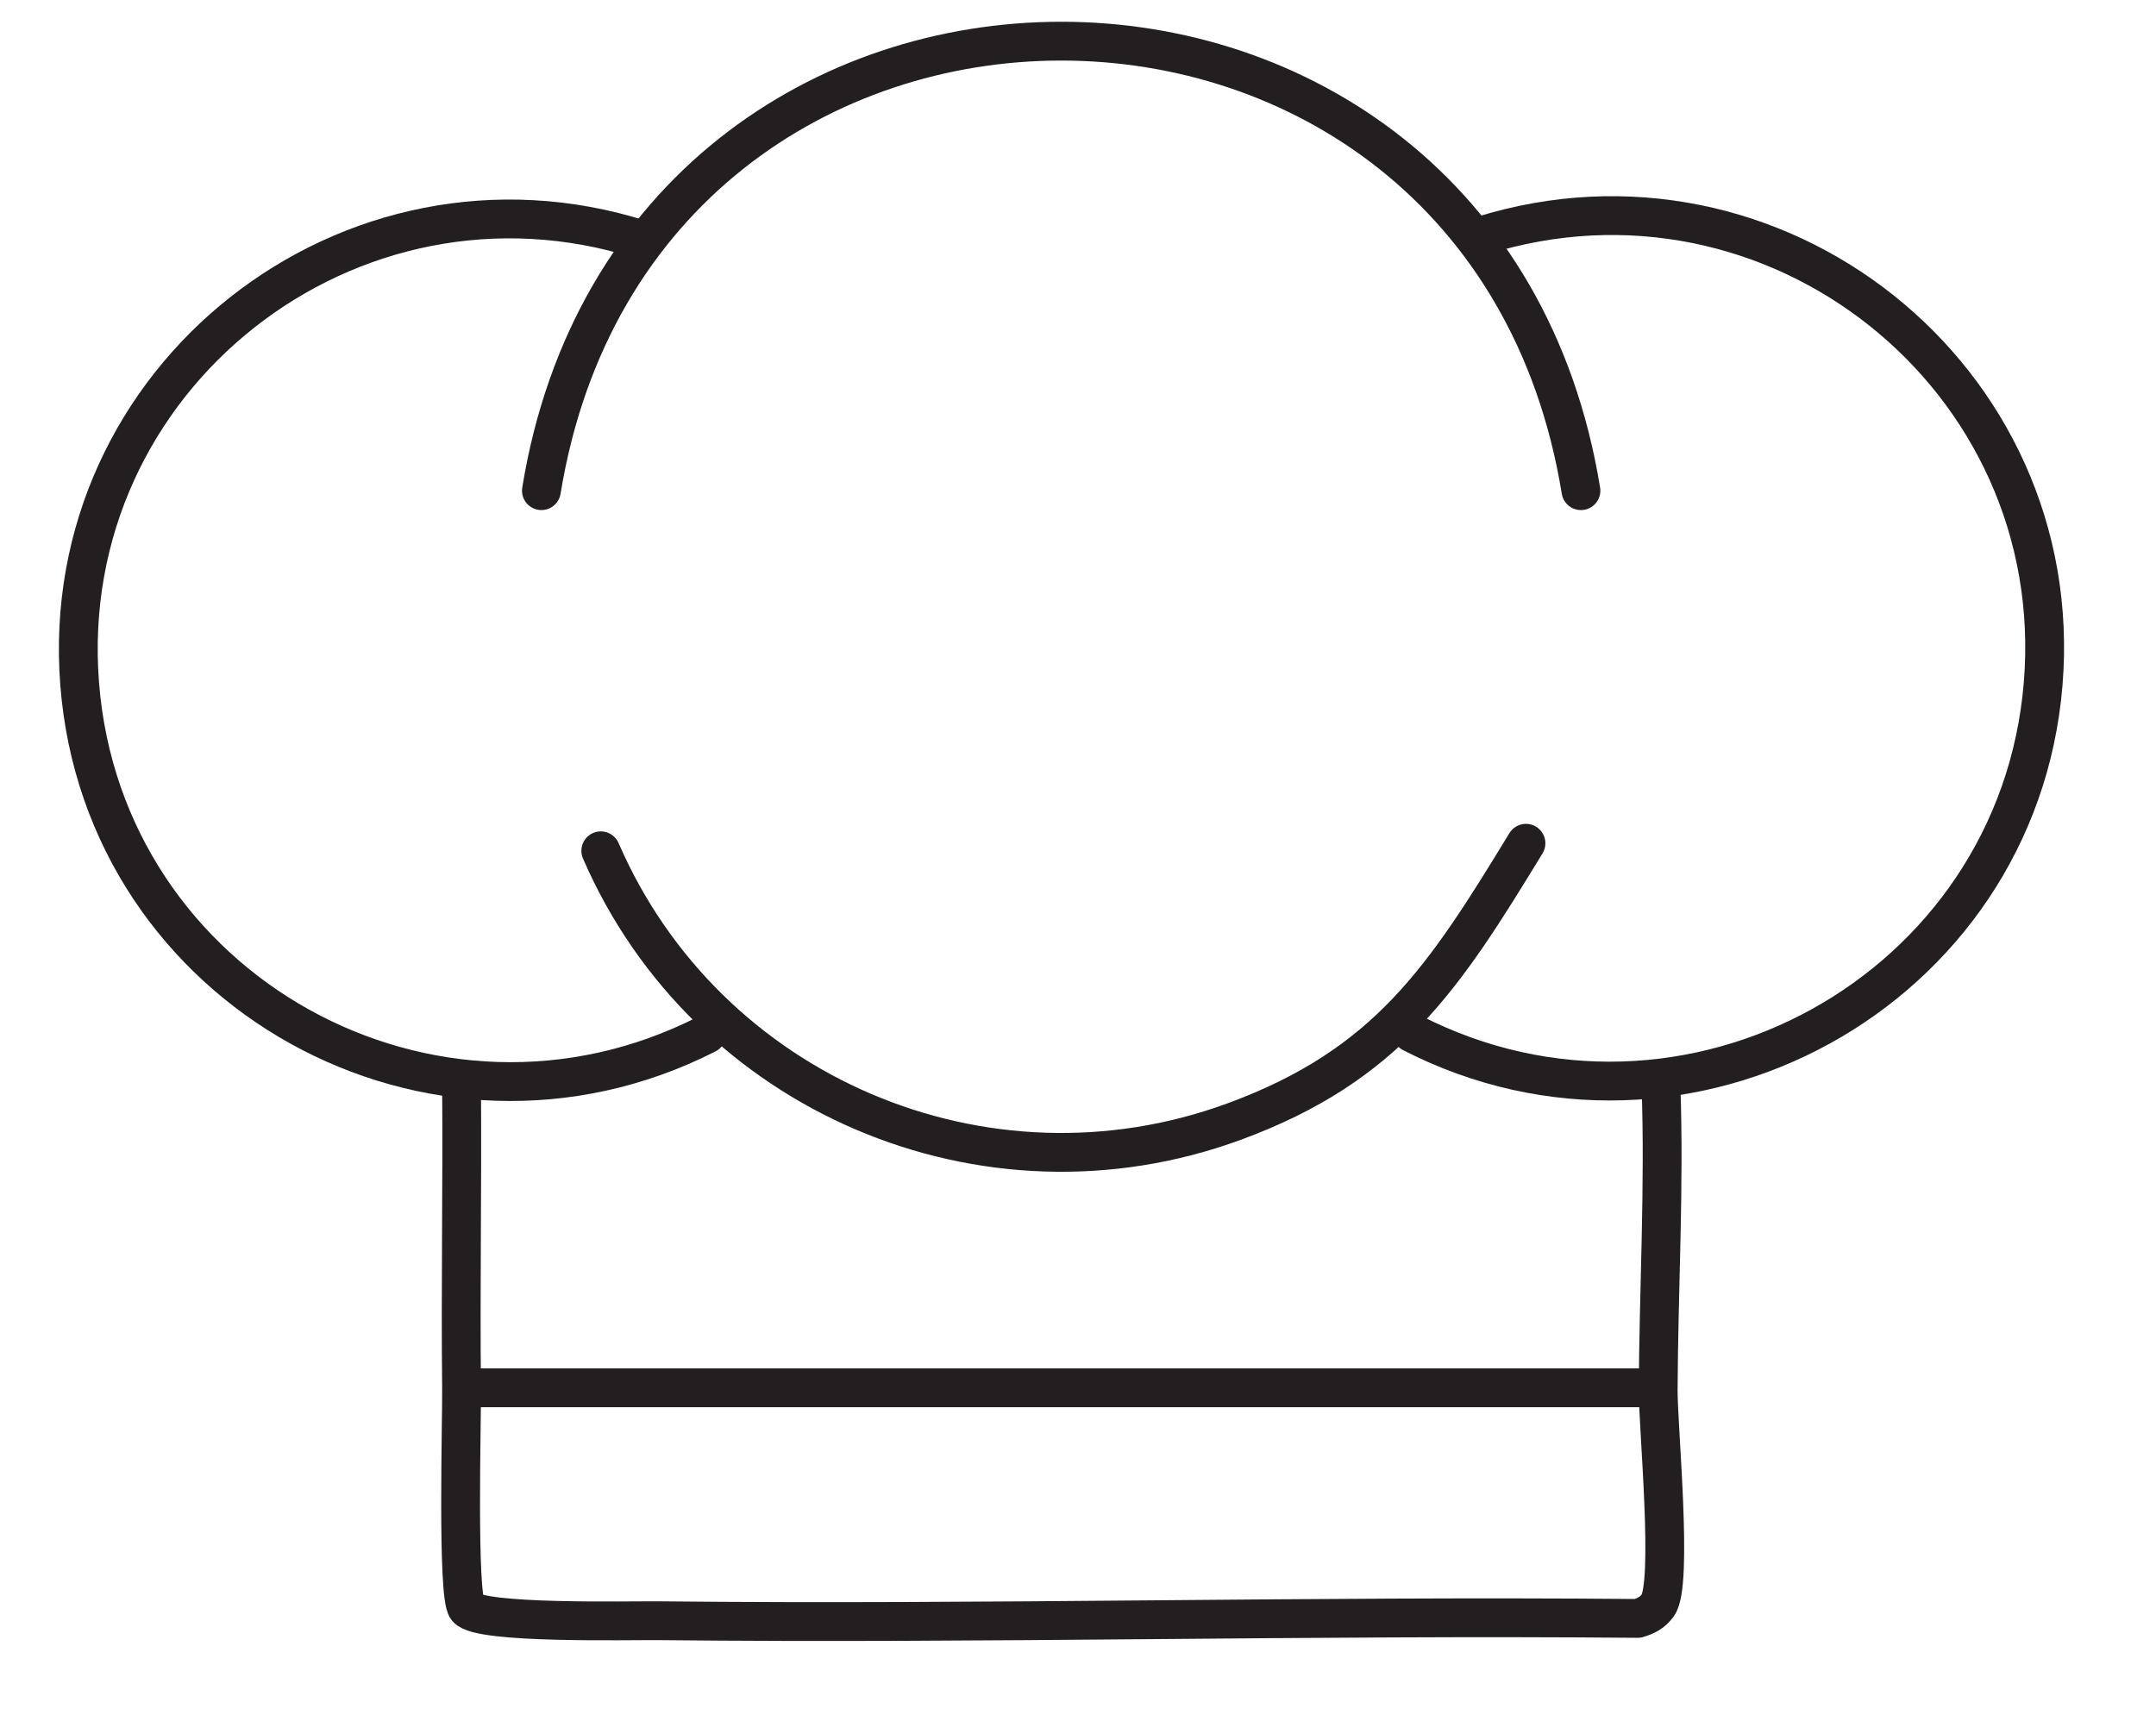 <?xml version="1.0" encoding="UTF-8"?><svg id="Layer_1" xmlns="http://www.w3.org/2000/svg" width="550.5" height="439.51" viewBox="0 0 550.5 439.51"><defs><style>.cls-1{fill:none;stroke:#231f20;stroke-linecap:round;stroke-linejoin:round;stroke-width:9.91px;}</style></defs><g id="Generative_Object"><path class="cls-1" d="M403.67,125.31c-24.92-153.07-240.48-153.06-265.43,0"/><line class="cls-1" x1="121.81" y1="354.43" x2="419.15" y2="354.43"/><path class="cls-1" d="M117.85,277.13c.21,25.78-.28,51.57,0,77.35.09,7.77-1.19,53.14,1.39,56.26,3.34,4.04,41.03,3.09,49.16,3.17,83.19.89,166.55-1.35,249.76-.59,2.2-.68,3.75-1.44,5.15-3.37,3.95-5.42.03-45.53.08-55.05.13-25.88,1.64-51.84.71-77.76"/><path class="cls-1" d="M153.4,217.28c26.95,62.17,98.09,92.51,161.68,69.17,39.38-14.46,53.73-36.94,74.55-71.09"/><path class="cls-1" d="M378.24,60.22c74.64-23.42,149.93,36.06,143.44,114.51s-91.24,124.94-161.15,89.06"/><path class="cls-1" d="M180.45,264.09c-69.78,35.55-153.99-10.84-160.11-89.46C14.25,96.46,89.48,37.57,163.72,61.19"/></g></svg>